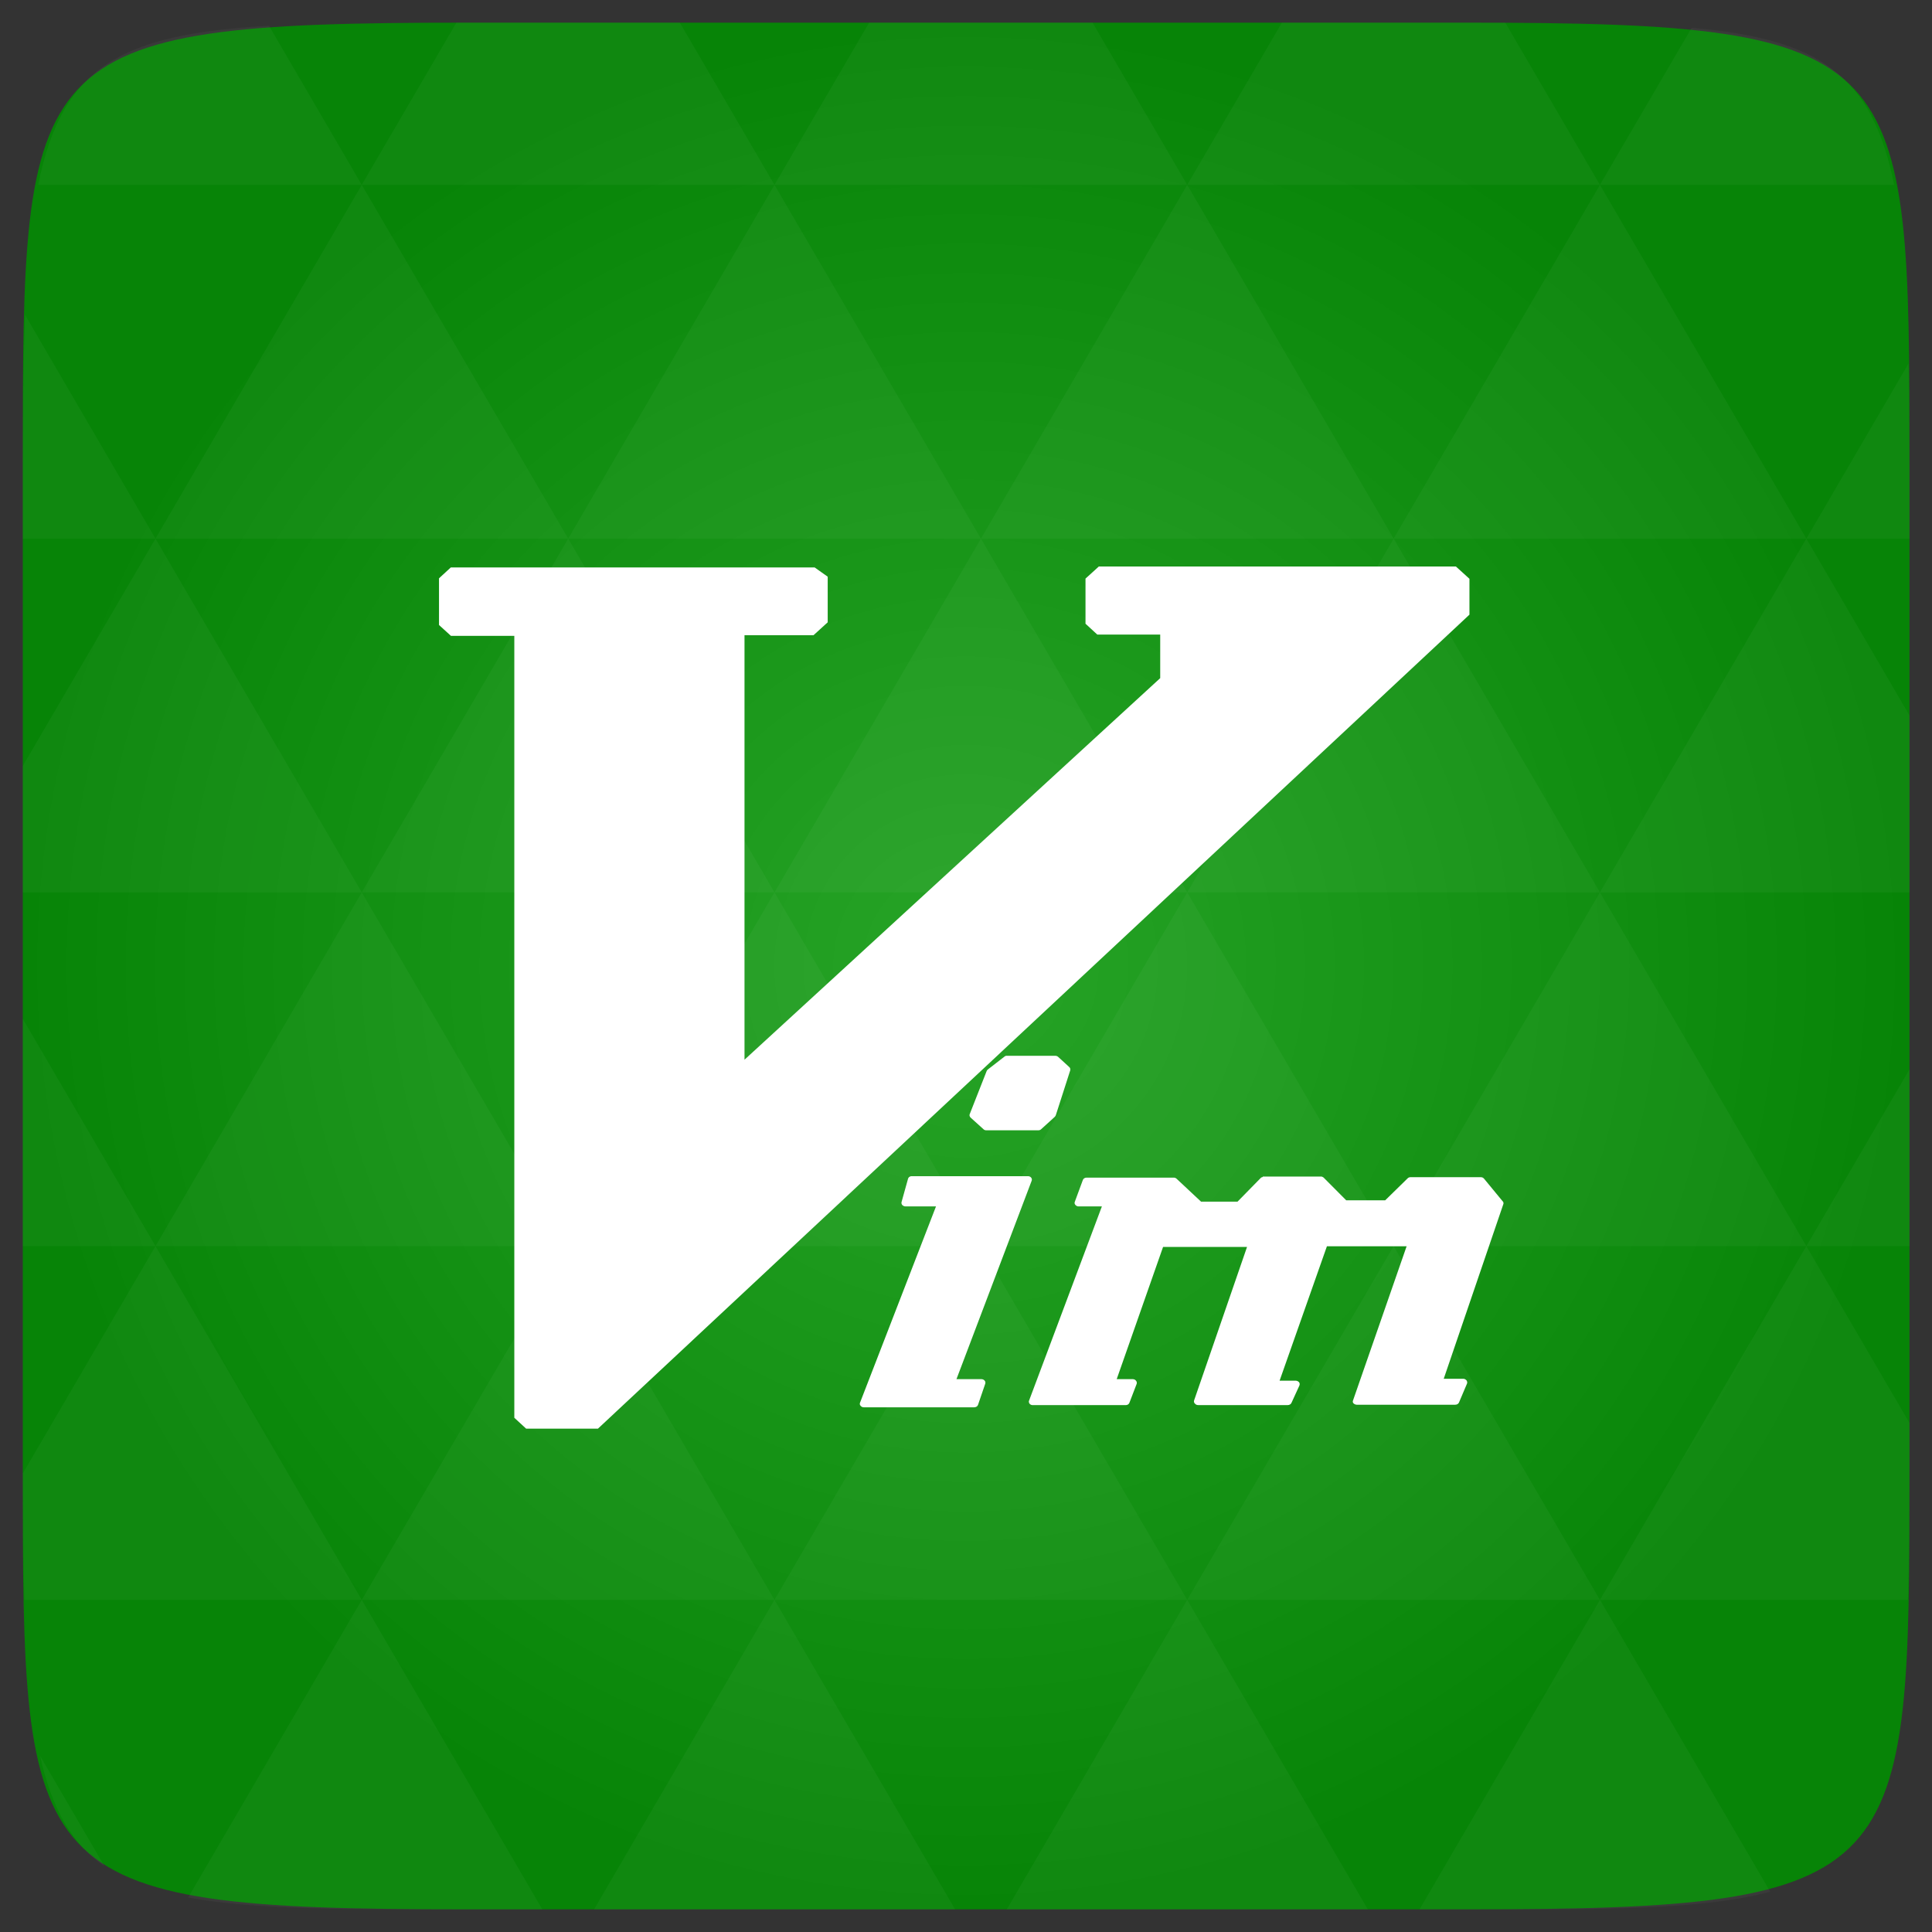 <svg xmlns="http://www.w3.org/2000/svg" viewBox="0 0 48 48"><rect x="0" y="0" width="48" height="48" fill="#333333" stroke="none"/><defs><radialGradient id="thisWeirdIdNameFixesABug0" cx="24" cy="24" r="23.437" gradientUnits="userSpaceOnUse"><stop stop-color="#27a427"/><stop offset="1" stop-color="#078407"/></radialGradient></defs><path d="m 47.44 11.547 l 0 24.906 c 0 10.25 0 10.984 -10.984 10.984 l -24.902 0 c -10.988 0 -10.988 -0.734 -10.988 -10.984 l 0 -24.906 c 0 -10.25 0 -10.984 10.988 -10.984 l 24.902 0 c 10.984 0 10.984 0.734 10.984 10.984" fill="url(#thisWeirdIdNameFixesABug0)"/><!-- color: #27a427 --><path d="m 27.305 14.07 l -0.336 0.305 l 0 1.121 l 0.293 0.27 l 1.563 0 l 0 1.082 l -10.328 9.48 l 0 -10.547 l 1.715 0 l 0.352 -0.32 l 0 -1.133 l -0.324 -0.23 l -9.04 0 l -0.293 0.27 l 0 1.16 l 0.297 0.27 l 1.574 0 l 0 19.426 l 0.293 0.27 l 1.785 0 l 21.652 -20.223 l 0 -0.891 l -0.336 -0.305 l -8.867 0 m -0.004 -0.004" fill="#fff"/><path d="m 25 26.23 c -0.016 0.004 -0.031 0.008 -0.043 0.02 l -0.418 0.324 c -0.012 0.012 -0.023 0.023 -0.027 0.039 l -0.418 1.063 c -0.016 0.031 -0.004 0.066 0.02 0.09 l 0.32 0.289 c 0.02 0.02 0.043 0.027 0.07 0.027 l 1.293 0 c 0.027 0 0.051 -0.008 0.07 -0.027 l 0.336 -0.305 c 0.012 -0.012 0.02 -0.023 0.027 -0.039 l 0.359 -1.117 c 0.008 -0.031 0 -0.066 -0.027 -0.086 l -0.277 -0.254 c -0.02 -0.016 -0.043 -0.023 -0.07 -0.023 l -1.195 0 c -0.004 0 -0.012 0 -0.02 0 m -2.367 2.992 c -0.039 0.008 -0.066 0.031 -0.074 0.066 l -0.16 0.574 c -0.008 0.023 0 0.055 0.016 0.074 c 0.02 0.02 0.047 0.035 0.078 0.035 l 0.762 0 l -1.887 4.875 c -0.012 0.027 -0.008 0.059 0.012 0.078 c 0.016 0.023 0.047 0.039 0.078 0.039 l 2.746 0 c 0.043 0 0.082 -0.023 0.094 -0.059 l 0.18 -0.527 c 0.008 -0.027 0.004 -0.055 -0.016 -0.078 c -0.016 -0.02 -0.047 -0.035 -0.078 -0.035 l -0.621 0 l 1.867 -4.926 c 0.012 -0.027 0.008 -0.059 -0.012 -0.082 c -0.02 -0.023 -0.047 -0.035 -0.078 -0.035 l -2.887 0 c -0.008 0 -0.016 0 -0.02 0 m 8.742 0.02 c -0.023 0.004 -0.043 0.012 -0.055 0.027 l -0.574 0.586 l -0.906 0 l -0.609 -0.57 c -0.016 -0.016 -0.043 -0.027 -0.066 -0.027 l -2.172 0 c -0.039 0 -0.078 0.023 -0.09 0.059 l -0.199 0.539 c -0.012 0.027 -0.008 0.055 0.012 0.078 c 0.02 0.023 0.047 0.039 0.078 0.039 l 0.582 0 l -1.809 4.824 c -0.012 0.023 -0.004 0.055 0.012 0.078 c 0.02 0.023 0.047 0.035 0.078 0.035 l 2.313 0 c 0.039 0 0.078 -0.023 0.09 -0.059 l 0.18 -0.469 c 0.008 -0.027 0.004 -0.055 -0.016 -0.078 c -0.016 -0.023 -0.047 -0.039 -0.078 -0.039 l -0.402 0 l 1.152 -3.285 l 2.086 0 l -1.316 3.816 c -0.008 0.027 0 0.059 0.023 0.078 c 0.02 0.023 0.047 0.035 0.078 0.035 l 2.227 0 c 0.039 0 0.074 -0.02 0.09 -0.051 l 0.199 -0.434 c 0.012 -0.027 0.008 -0.066 -0.008 -0.082 c -0.02 -0.023 -0.051 -0.039 -0.082 -0.039 l -0.402 0 l 1.176 -3.34 l 1.98 0 l -1.332 3.832 c -0.012 0.02 -0.004 0.059 0.012 0.07 c 0.023 0.023 0.055 0.035 0.082 0.035 l 2.445 0 c 0.043 0 0.078 -0.02 0.094 -0.055 l 0.199 -0.469 c 0.012 -0.027 0.004 -0.059 -0.012 -0.082 c -0.023 -0.023 -0.047 -0.039 -0.082 -0.039 l -0.484 0 l 1.48 -4.336 c 0.012 -0.027 0.004 -0.059 -0.023 -0.082 l -0.457 -0.555 c -0.02 -0.023 -0.047 -0.035 -0.078 -0.035 l -1.754 0 c -0.02 0 -0.051 0.012 -0.063 0.027 l -0.559 0.547 l -0.969 0 l -0.563 -0.566 c -0.023 -0.016 -0.043 -0.027 -0.07 -0.023 l -1.414 0 c -0.004 -0.004 -0.012 -0.004 -0.023 0 m 0.008 0" fill="#fff"/><path d="m 25.02 26.316 l -0.418 0.324 l -0.418 1.063 l 0.32 0.289 l 1.293 0 l 0.34 -0.305 l 0.359 -1.117 l -0.281 -0.254 m -3.563 2.992 l -0.16 0.578 l 0.895 0 l -1.93 4.992 l 2.746 0 l 0.18 -0.523 l -0.754 0 l 1.91 -5.05 m 5.855 0.02 l -0.602 0.613 l -0.992 0 l -0.637 -0.598 l -2.172 0 l -0.199 0.543 l 0.719 0 l -1.855 4.938 l 2.313 0 l 0.176 -0.469 l -0.535 0 l 1.215 -3.461 l 2.289 0 l -1.355 3.93 l 2.23 0 l 0.199 -0.434 l -0.535 0 l 1.234 -3.512 l 2.188 0 l -1.375 3.945 l 2.449 0 l 0.199 -0.469 l -0.617 0 l 1.516 -4.453 l -0.457 -0.559 l -1.754 0 l -0.578 0.578 l -1.055 0 l -0.598 -0.594 l -1.414 0 m 0.004 0" fill="#fff"/><path d="m 38.27 47.44 c 2.543 -0.012 4.379 -0.082 5.711 -0.441 l -4.23 -7.25 -4.484 7.691 1.191 0 c 0.641 0 1.242 0 1.813 0 z m 1.48 -7.691 -5.125 -8.789 -5.129 8.789 z m 0 0 7.652 0 c 0.031 -0.973 0.039 -2.063 0.039 -3.297 l 0 -1.098 -2.563 -4.395 z m 5.129 -8.789 -5.129 -8.789 -5.125 8.789 z m 0 0 2.563 0 0 -4.395 z m -10.254 0 -5.129 -8.789 -5.125 8.789 z m -10.254 0 -5.129 8.789 10.254 0 z m 0 0 -5.129 -8.789 -5.125 8.789 z m -10.254 0 -5.129 8.789 10.254 0 z m 0 0 -5.129 -8.789 -5.125 8.789 z m -10.254 0 -3.297 5.648 c 0 1.168 0.012 2.211 0.039 3.141 l 8.383 0 z m 0 0 -3.297 -5.648 0 5.648 z m 5.125 8.789 -4.313 7.395 c 1.598 0.293 3.809 0.297 6.879 0.297 l 1.922 0 z m 0 -17.578 -5.125 -8.789 -3.297 5.648 0 3.141 z m 0 0 10.254 0 -5.125 -8.789 z m 5.129 -8.789 -5.129 -8.789 -5.125 8.789 z m 0 0 10.254 0 -5.129 -8.789 z m 5.125 -8.789 -2.352 -4.03 -5.336 0 c -0.078 0 -0.141 0 -0.215 0 l -2.352 4.03 z m 0 0 10.254 0 -2.352 -4.03 -5.551 0 z m 10.254 0 10.254 0 l -2.352 -4.03 c -0.313 0 -0.609 0 -0.941 0 l -4.609 0 z m 0 0 -5.125 8.789 10.254 0 z m 5.129 8.789 10.254 0 -5.129 -8.789 z m 0 0 -5.129 8.789 10.254 0 z m 5.125 8.789 7.691 0 0 -4.395 -2.563 -4.395 z m 5.129 -8.789 2.563 0 0 -1.832 c 0 -0.914 -0.008 -1.75 -0.023 -2.523 z m -15.383 8.789 -5.125 -8.789 -5.129 8.789 z m 10.254 -17.578 7.309 0 c -0.555 -2.758 -1.887 -3.629 -5.03 -3.902 z m -30.762 0 l -2.305 -3.953 c -3.66 0.207 -5.141 0.996 -5.734 3.953 z m -5.125 8.789 l -3.238 -5.555 c -0.043 1.074 -0.059 2.309 -0.059 3.723 l 0 1.832 z m 15.379 26.367 -4.484 7.691 8.973 0 z m 10.254 0 -4.484 7.691 8.973 0 z m -26.898 6.621 -1.602 -2.746 c 0.293 1.316 0.785 2.18 1.602 2.746 z" fill="#fff" fill-opacity="0.037"/></svg>